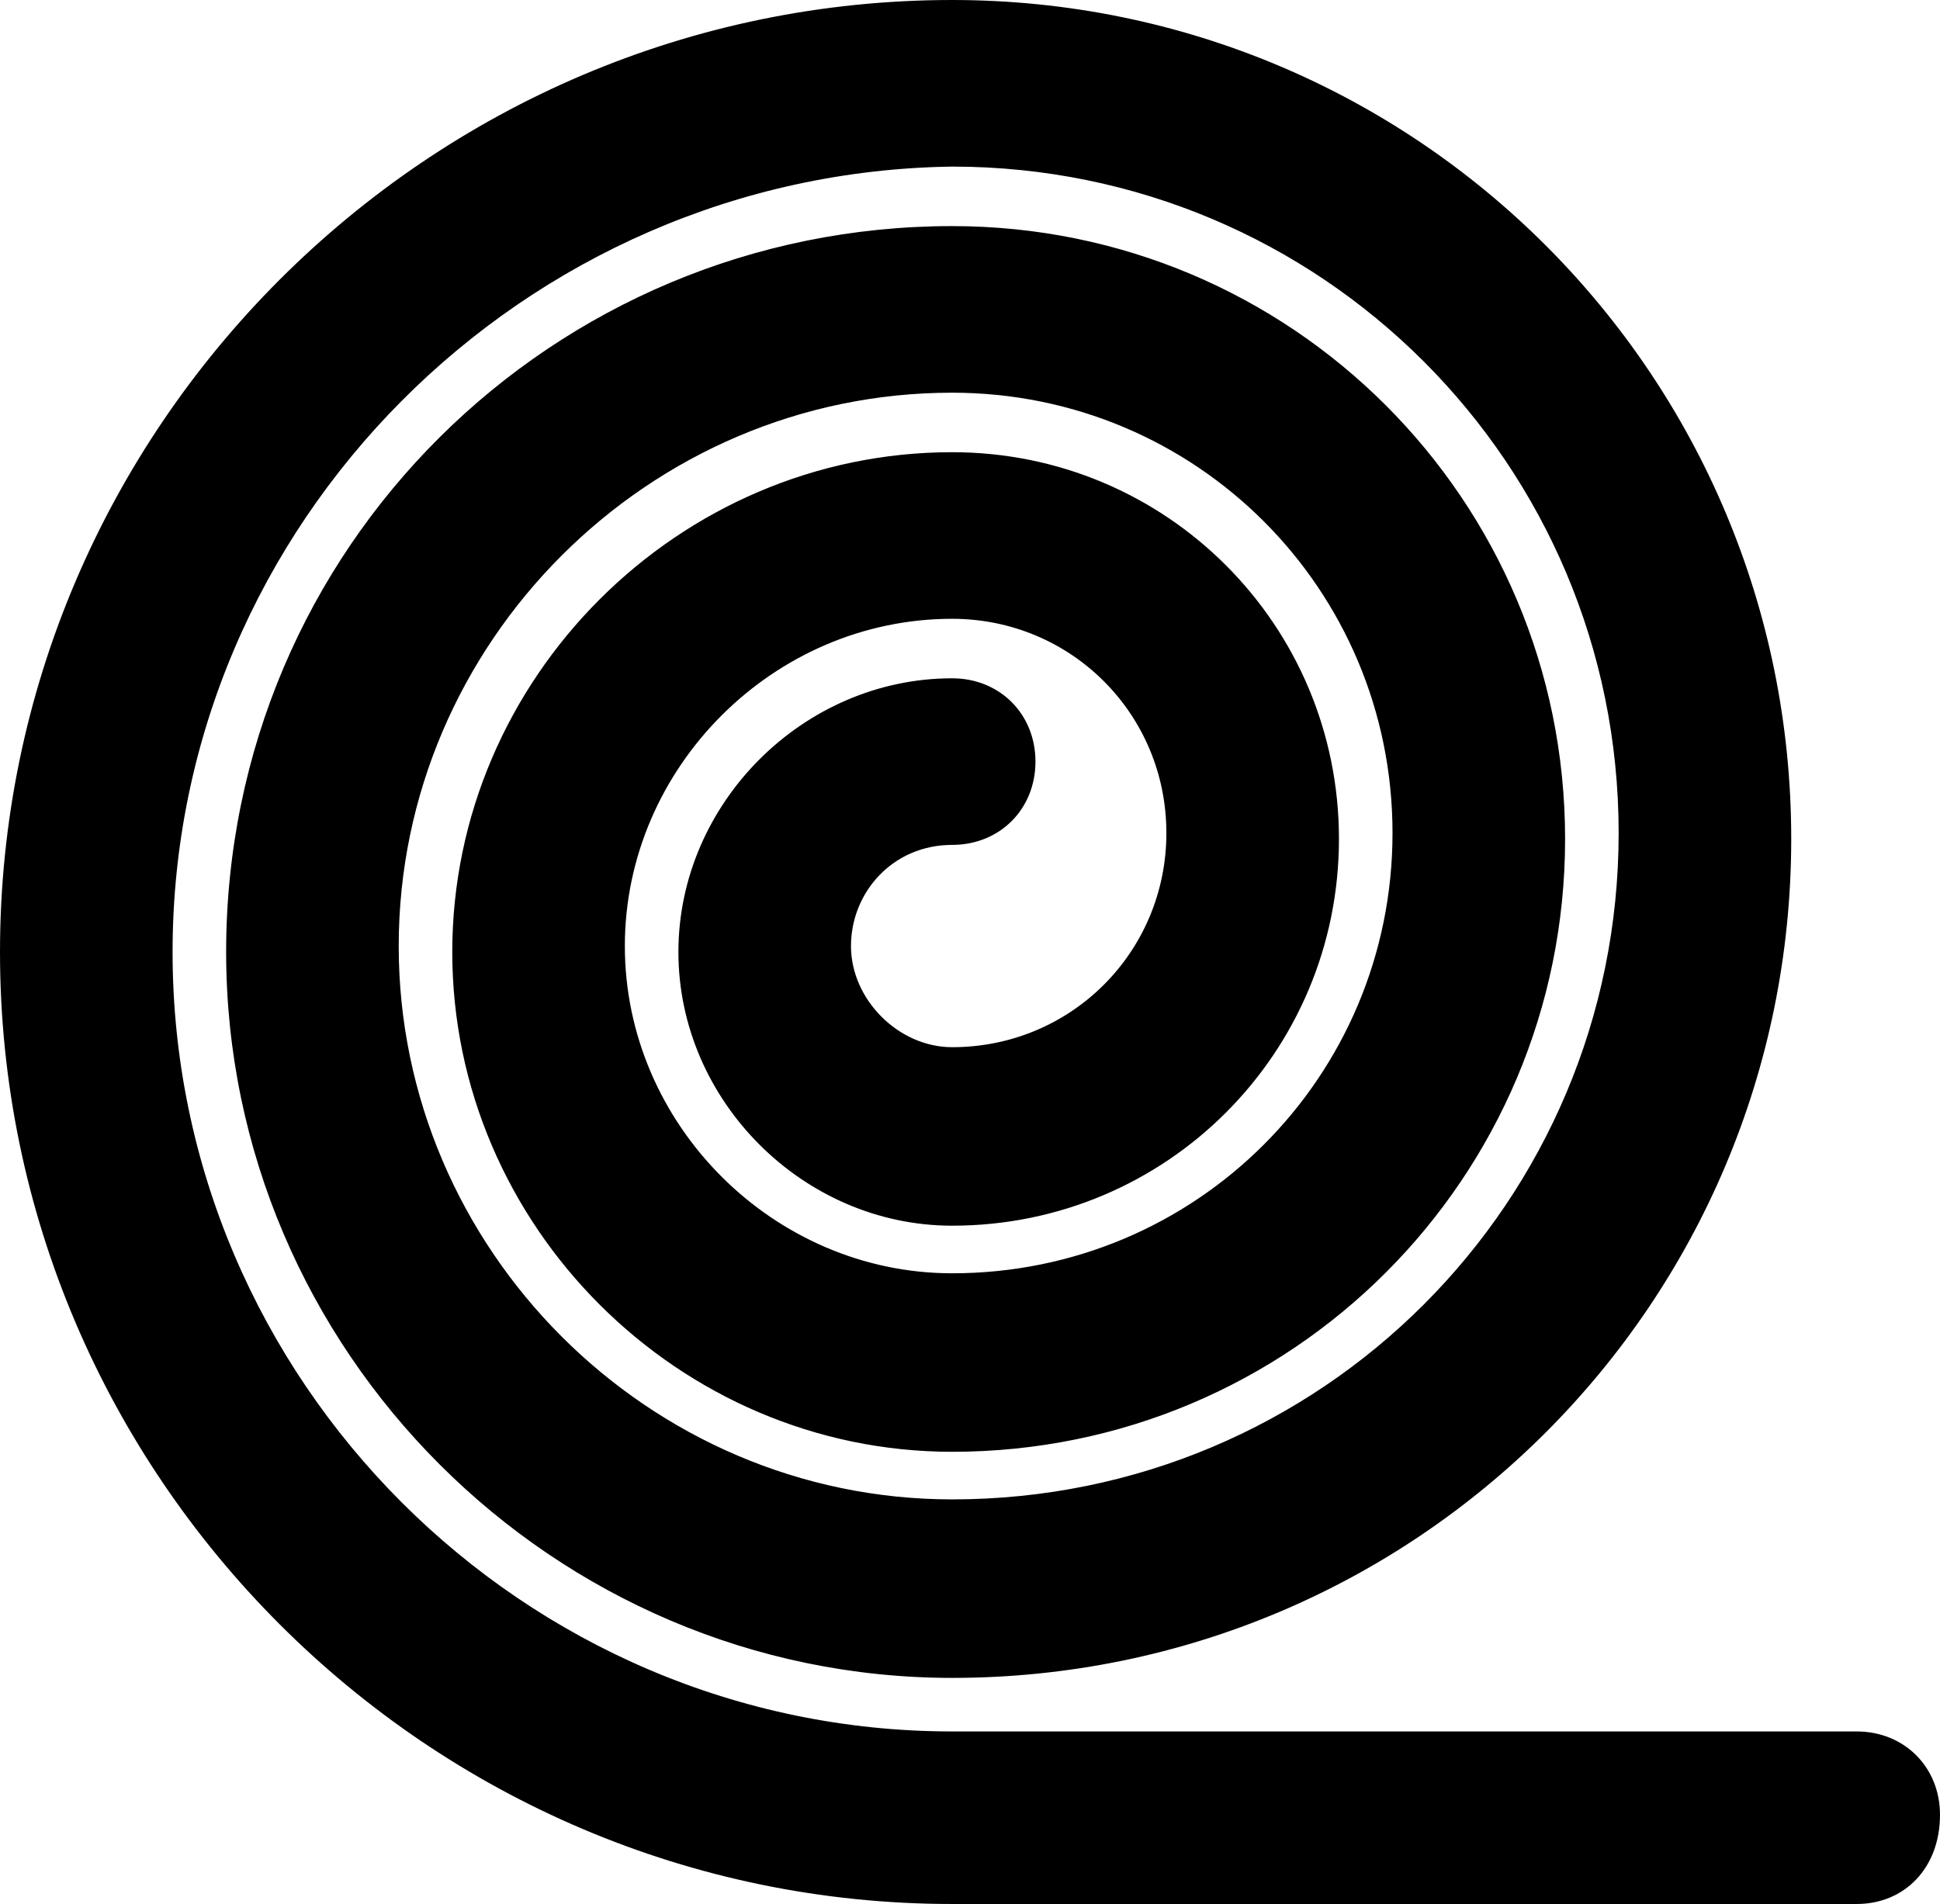 <svg id="li-insulation-spiral" xmlns="http://www.w3.org/2000/svg" viewBox="0 0 32.6 32">
    <path d="M358.1 657.7c.1-1.3.3-2.4.5-3.1.9-3.4 3-6.2 4.6-8.4-3.1 2.8-3.8 2.8-5.7 7.6-1.4-1.5-1.9-4.2.1-7 1.7-2.5 5.6-1.8 8.7-4.9-.6 3.2 0 5.3-.1 6.9-.3 5.4-3.7 6.8-6.3 6.3-.2.8-.4 1.7-.5 2.7 1 .3 2 .9 2.6 1.9.4-.1.7-.2 1.1-.2 1.7 0 3.1 1 3.7 2.5l-5.8 4.2c-.4-1.9-2-1.8-4.3-1.9-2.1 0-2.8 0-3.9-.9L351 662v-.1c0-1.4 1.2-2.6 2.6-2.6.4 0 .8.1 1.2.3.9-1.2 2.1-1.8 3.3-1.9zm-10.5 3.2c.9.7 1.8 1.3 2.7 2 3.8 2.8 4.1 2.1 8.6 2.4 1 .1 1.6 1.7 0 2.3-2.5 1-5.1 1.1-8 0-.4 0-2-1.4-2.5-.9-.5.5-.1.9.5 1.2l1.9 1c2.2.7 6.7 1.1 9.1-.6l6.9-4.7c1.3-.9 1.6-1.1 2.6-.1.6.5-.7 2-1.1 2.2l-10.2 6.8c-1.9 1.3-5.4 1.5-6.2 1l-6.3-3.2c-.8-.4-1.5-.5-2.7.3l-1.5 1c-.4.2-4.1-7.9-3.7-8l6.6-2.7c1.3-.5 2.8-.4 3.3 0zM31.2 32H16C7.2 32 0 24.8 0 16S7.2 0 16 0c7.8 0 14.1 6.3 14.1 14.1S23.8 28.2 16 28.2C9.3 28.2 3.8 22.7 3.8 16 3.8 9.2 9.3 3.8 16 3.8c5.7 0 10.3 4.6 10.3 10.3 0 5.7-4.6 10.3-10.3 10.3-4.6 0-8.4-3.8-8.4-8.4 0-4.6 3.8-8.4 8.4-8.4 3.6 0 6.5 2.9 6.5 6.5s-2.9 6.5-6.5 6.5c-2.5 0-4.6-2.1-4.6-4.6s2.1-4.6 4.6-4.6c.8 0 1.4.6 1.4 1.4s-.6 1.4-1.4 1.4c-1 0-1.7.8-1.7 1.7s.8 1.7 1.7 1.7c2 0 3.6-1.6 3.6-3.6S18 10.4 16 10.4c-3 0-5.5 2.5-5.5 5.5s2.5 5.5 5.5 5.5c4.1 0 7.4-3.3 7.4-7.4 0-4.1-3.3-7.4-7.4-7.4-5.1 0-9.3 4.2-9.3 9.3 0 5.1 4.2 9.3 9.3 9.3 6.2 0 11.2-5 11.2-11.2 0-6.2-5-11.2-11.2-11.2-7.2.1-13.1 6-13.1 13.2 0 7.2 5.9 13.1 13.1 13.1h15.2c.8 0 1.4.6 1.4 1.4 0 .9-.6 1.5-1.4 1.5z"/>
</svg>
